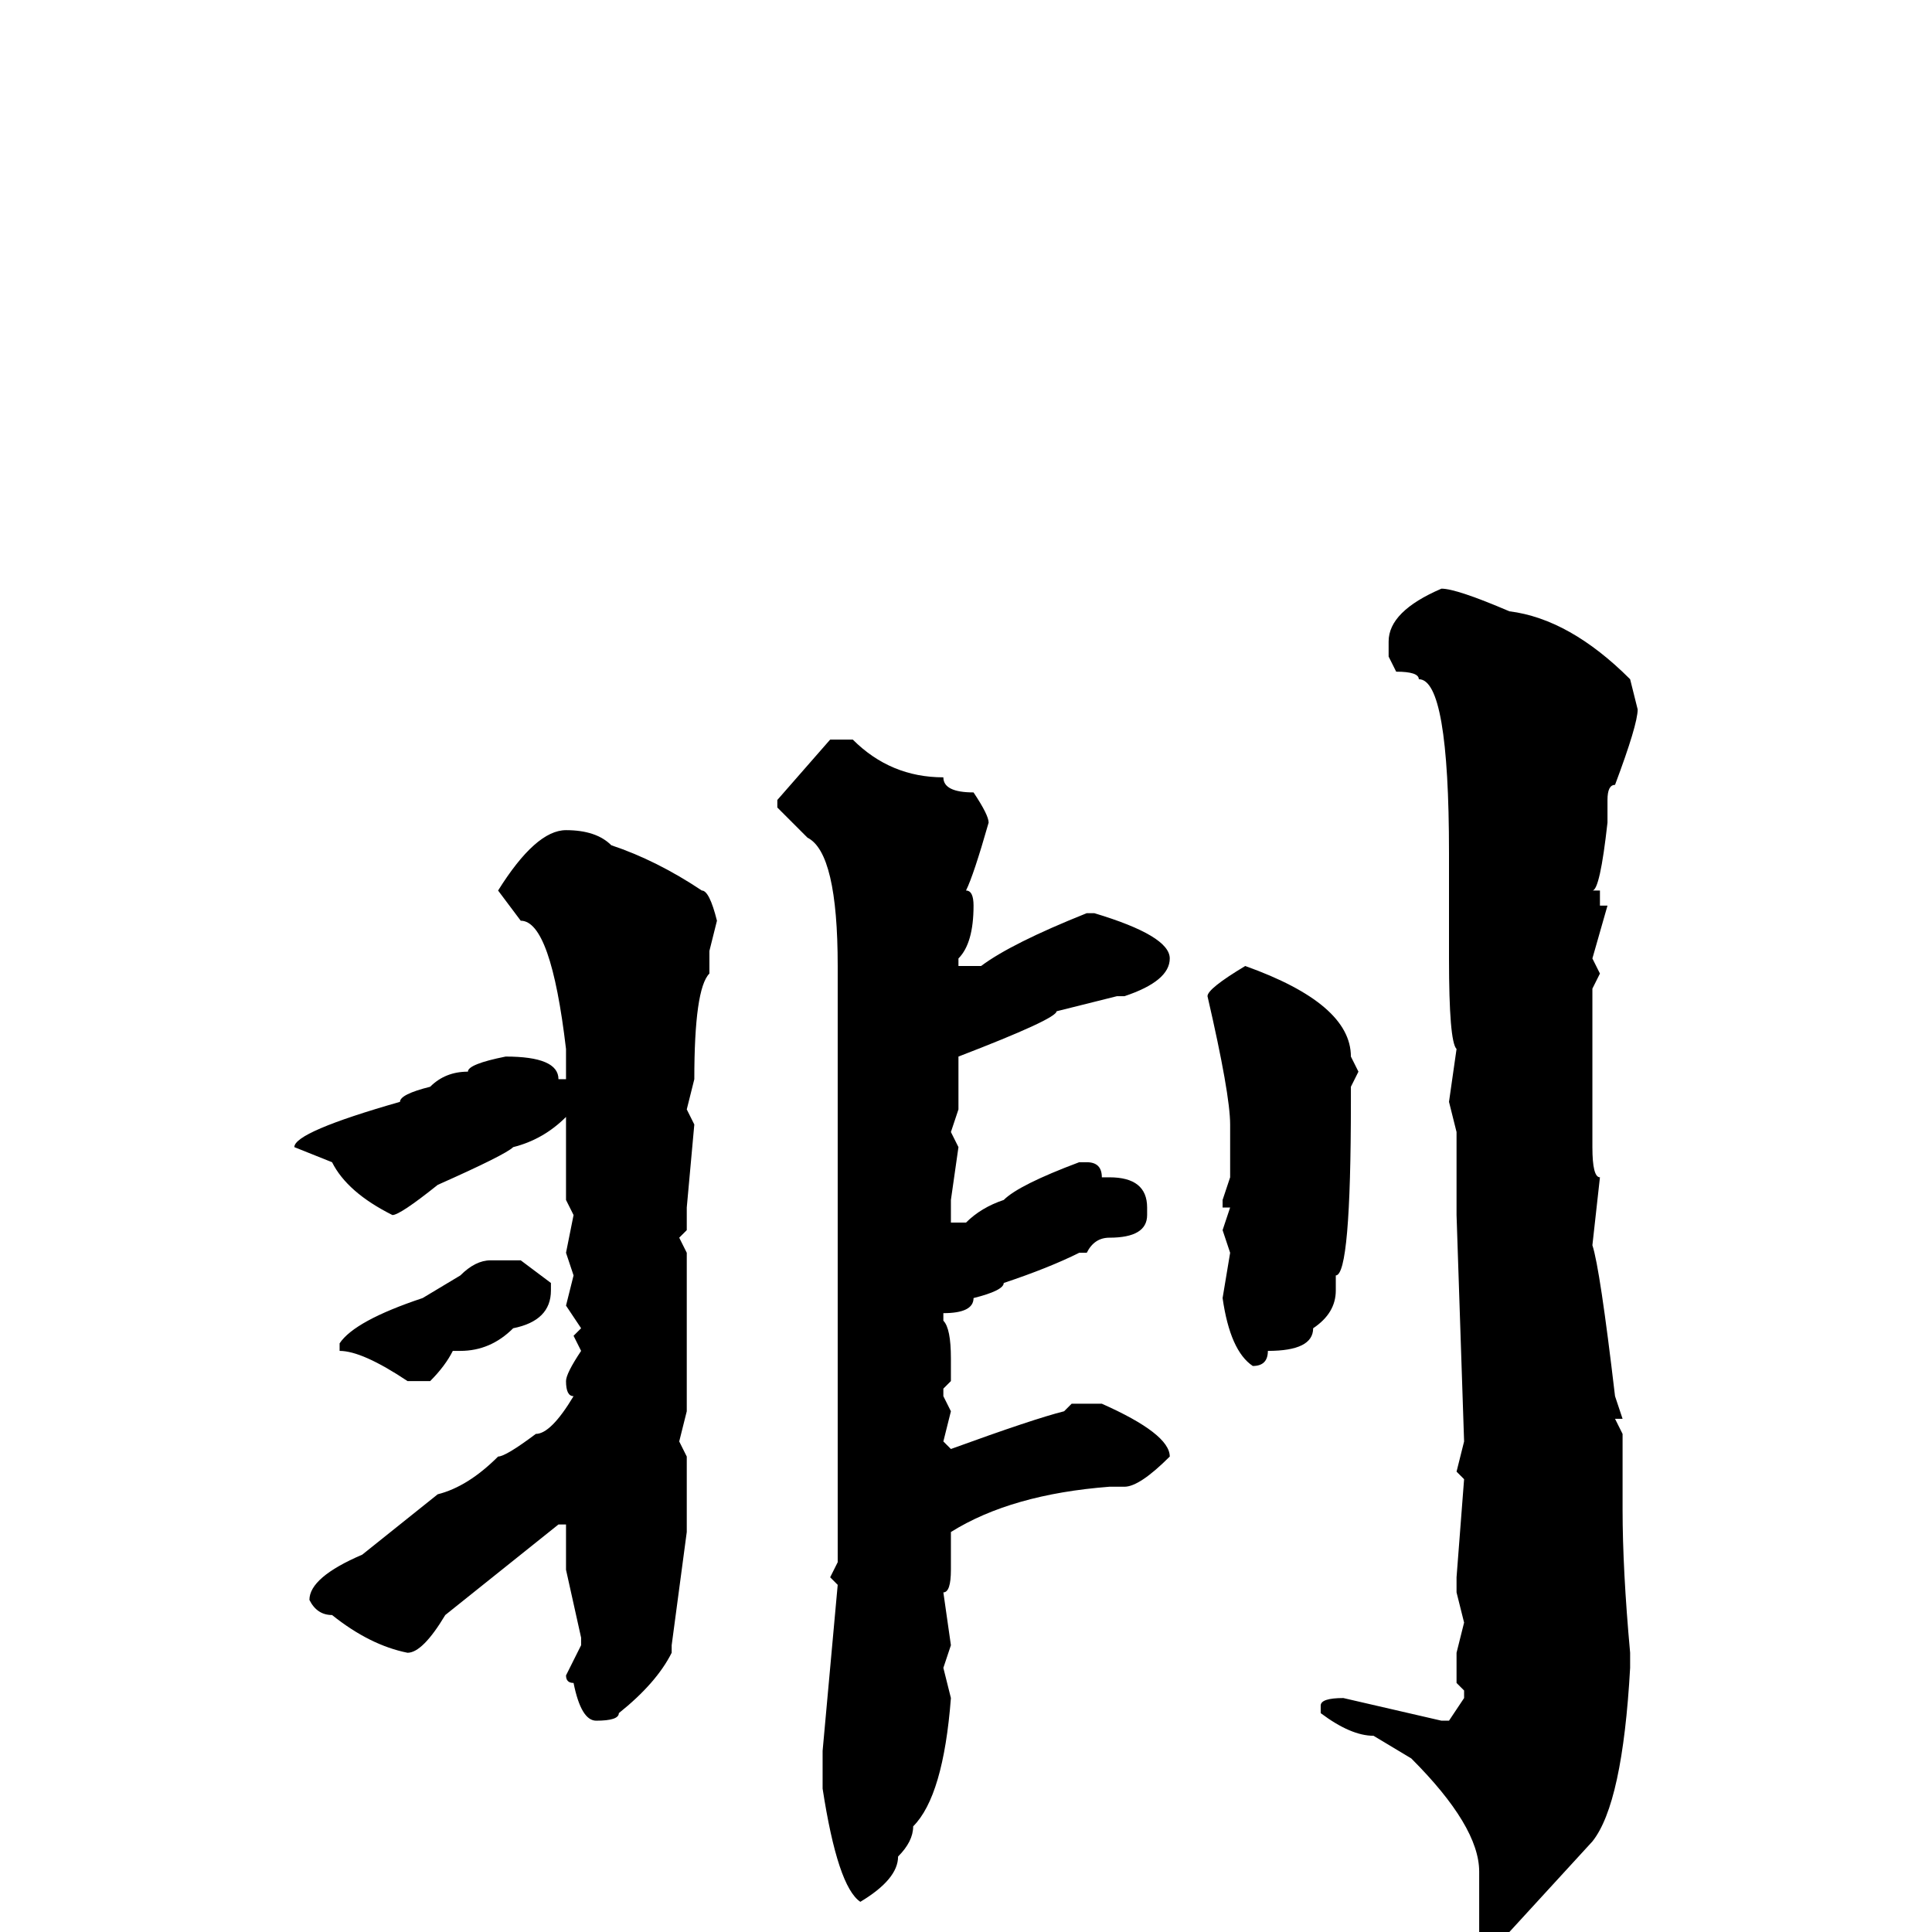 <svg xmlns="http://www.w3.org/2000/svg" viewBox="0 -256 256 256">
	<path fill="#000000" d="M191 -178Q193 -178 200 -175Q208 -174 216 -166L217 -162Q217 -160 214 -152Q213 -152 213 -150V-147Q212 -138 211 -138H212V-136H213L211 -129L212 -127L211 -125V-123V-120V-117V-113V-108V-104Q211 -100 212 -100L211 -91Q212 -88 214 -71L215 -68H214L215 -66V-56Q215 -48 216 -37V-35Q215 -17 211 -12L200 0Q200 2 199 2H197L196 0V-8Q196 -14 187 -23L182 -26Q179 -26 175 -29V-30Q175 -31 178 -31L191 -28H192L194 -31V-32L193 -33V-37L194 -41L193 -45V-47L194 -60L193 -61L194 -65L193 -95V-97V-99V-106L192 -110L193 -117Q192 -118 192 -129V-132V-135V-140V-143Q192 -166 188 -166Q188 -167 185 -167L184 -169V-171Q184 -175 191 -178ZM110 -158H113Q118 -153 125 -153Q125 -151 129 -151Q131 -148 131 -147Q129 -140 128 -138Q129 -138 129 -136Q129 -131 127 -129V-128H130Q134 -131 144 -135H145Q155 -132 155 -129Q155 -126 149 -124H148L140 -122Q140 -121 127 -116V-115V-114V-113V-109L126 -106L127 -104L126 -97V-94H128Q130 -96 133 -97Q135 -99 143 -102H144Q146 -102 146 -100H147Q152 -100 152 -96V-95Q152 -92 147 -92Q145 -92 144 -90H143Q139 -88 133 -86Q133 -85 129 -84Q129 -82 125 -82V-81Q126 -80 126 -76V-73L125 -72V-71L126 -69L125 -65L126 -64Q137 -68 141 -69L142 -70H146Q155 -66 155 -63Q151 -59 149 -59H147Q134 -58 126 -53V-48Q126 -45 125 -45L126 -38L125 -35L126 -31Q125 -18 121 -14Q121 -12 119 -10Q119 -7 114 -4Q111 -6 109 -19V-24L111 -46L110 -47L111 -49V-60V-62V-69V-83V-86V-88V-103V-118V-119V-121V-128Q111 -143 107 -145L103 -149V-150ZM75 -146Q79 -146 81 -144Q87 -142 93 -138Q94 -138 95 -134L94 -130V-129V-127Q92 -125 92 -113L91 -109L92 -107L91 -96V-93L90 -92L91 -90V-69L90 -65L91 -63V-61V-53L89 -38V-37Q87 -33 82 -29Q82 -28 79 -28Q77 -28 76 -33Q75 -33 75 -34L77 -38V-39L75 -48V-52V-54H74L59 -42Q56 -37 54 -37Q49 -38 44 -42Q42 -42 41 -44Q41 -47 48 -50L58 -58Q62 -59 66 -63Q67 -63 71 -66Q73 -66 76 -71Q75 -71 75 -73Q75 -74 77 -77L76 -79L77 -80L75 -83L76 -87L75 -90L76 -95L75 -97V-98V-102V-104V-107V-108Q72 -105 68 -104Q67 -103 58 -99Q53 -95 52 -95Q46 -98 44 -102L39 -104Q39 -106 53 -110Q53 -111 57 -112Q59 -114 62 -114Q62 -115 67 -116Q74 -116 74 -113H75V-114V-117Q73 -134 69 -134L66 -138Q71 -146 75 -146ZM165 -128Q179 -123 179 -116L180 -114L179 -112V-110Q179 -87 177 -87V-85Q177 -82 174 -80Q174 -77 168 -77Q168 -75 166 -75Q163 -77 162 -84L163 -90L162 -93L163 -96H162V-97L163 -100V-102V-104V-107Q163 -111 160 -124Q160 -125 165 -128ZM65 -89H69L73 -86V-85Q73 -81 68 -80Q65 -77 61 -77H60Q59 -75 57 -73H54Q48 -77 45 -77V-78Q47 -81 56 -84L61 -87Q63 -89 65 -89Z"/>
</svg>